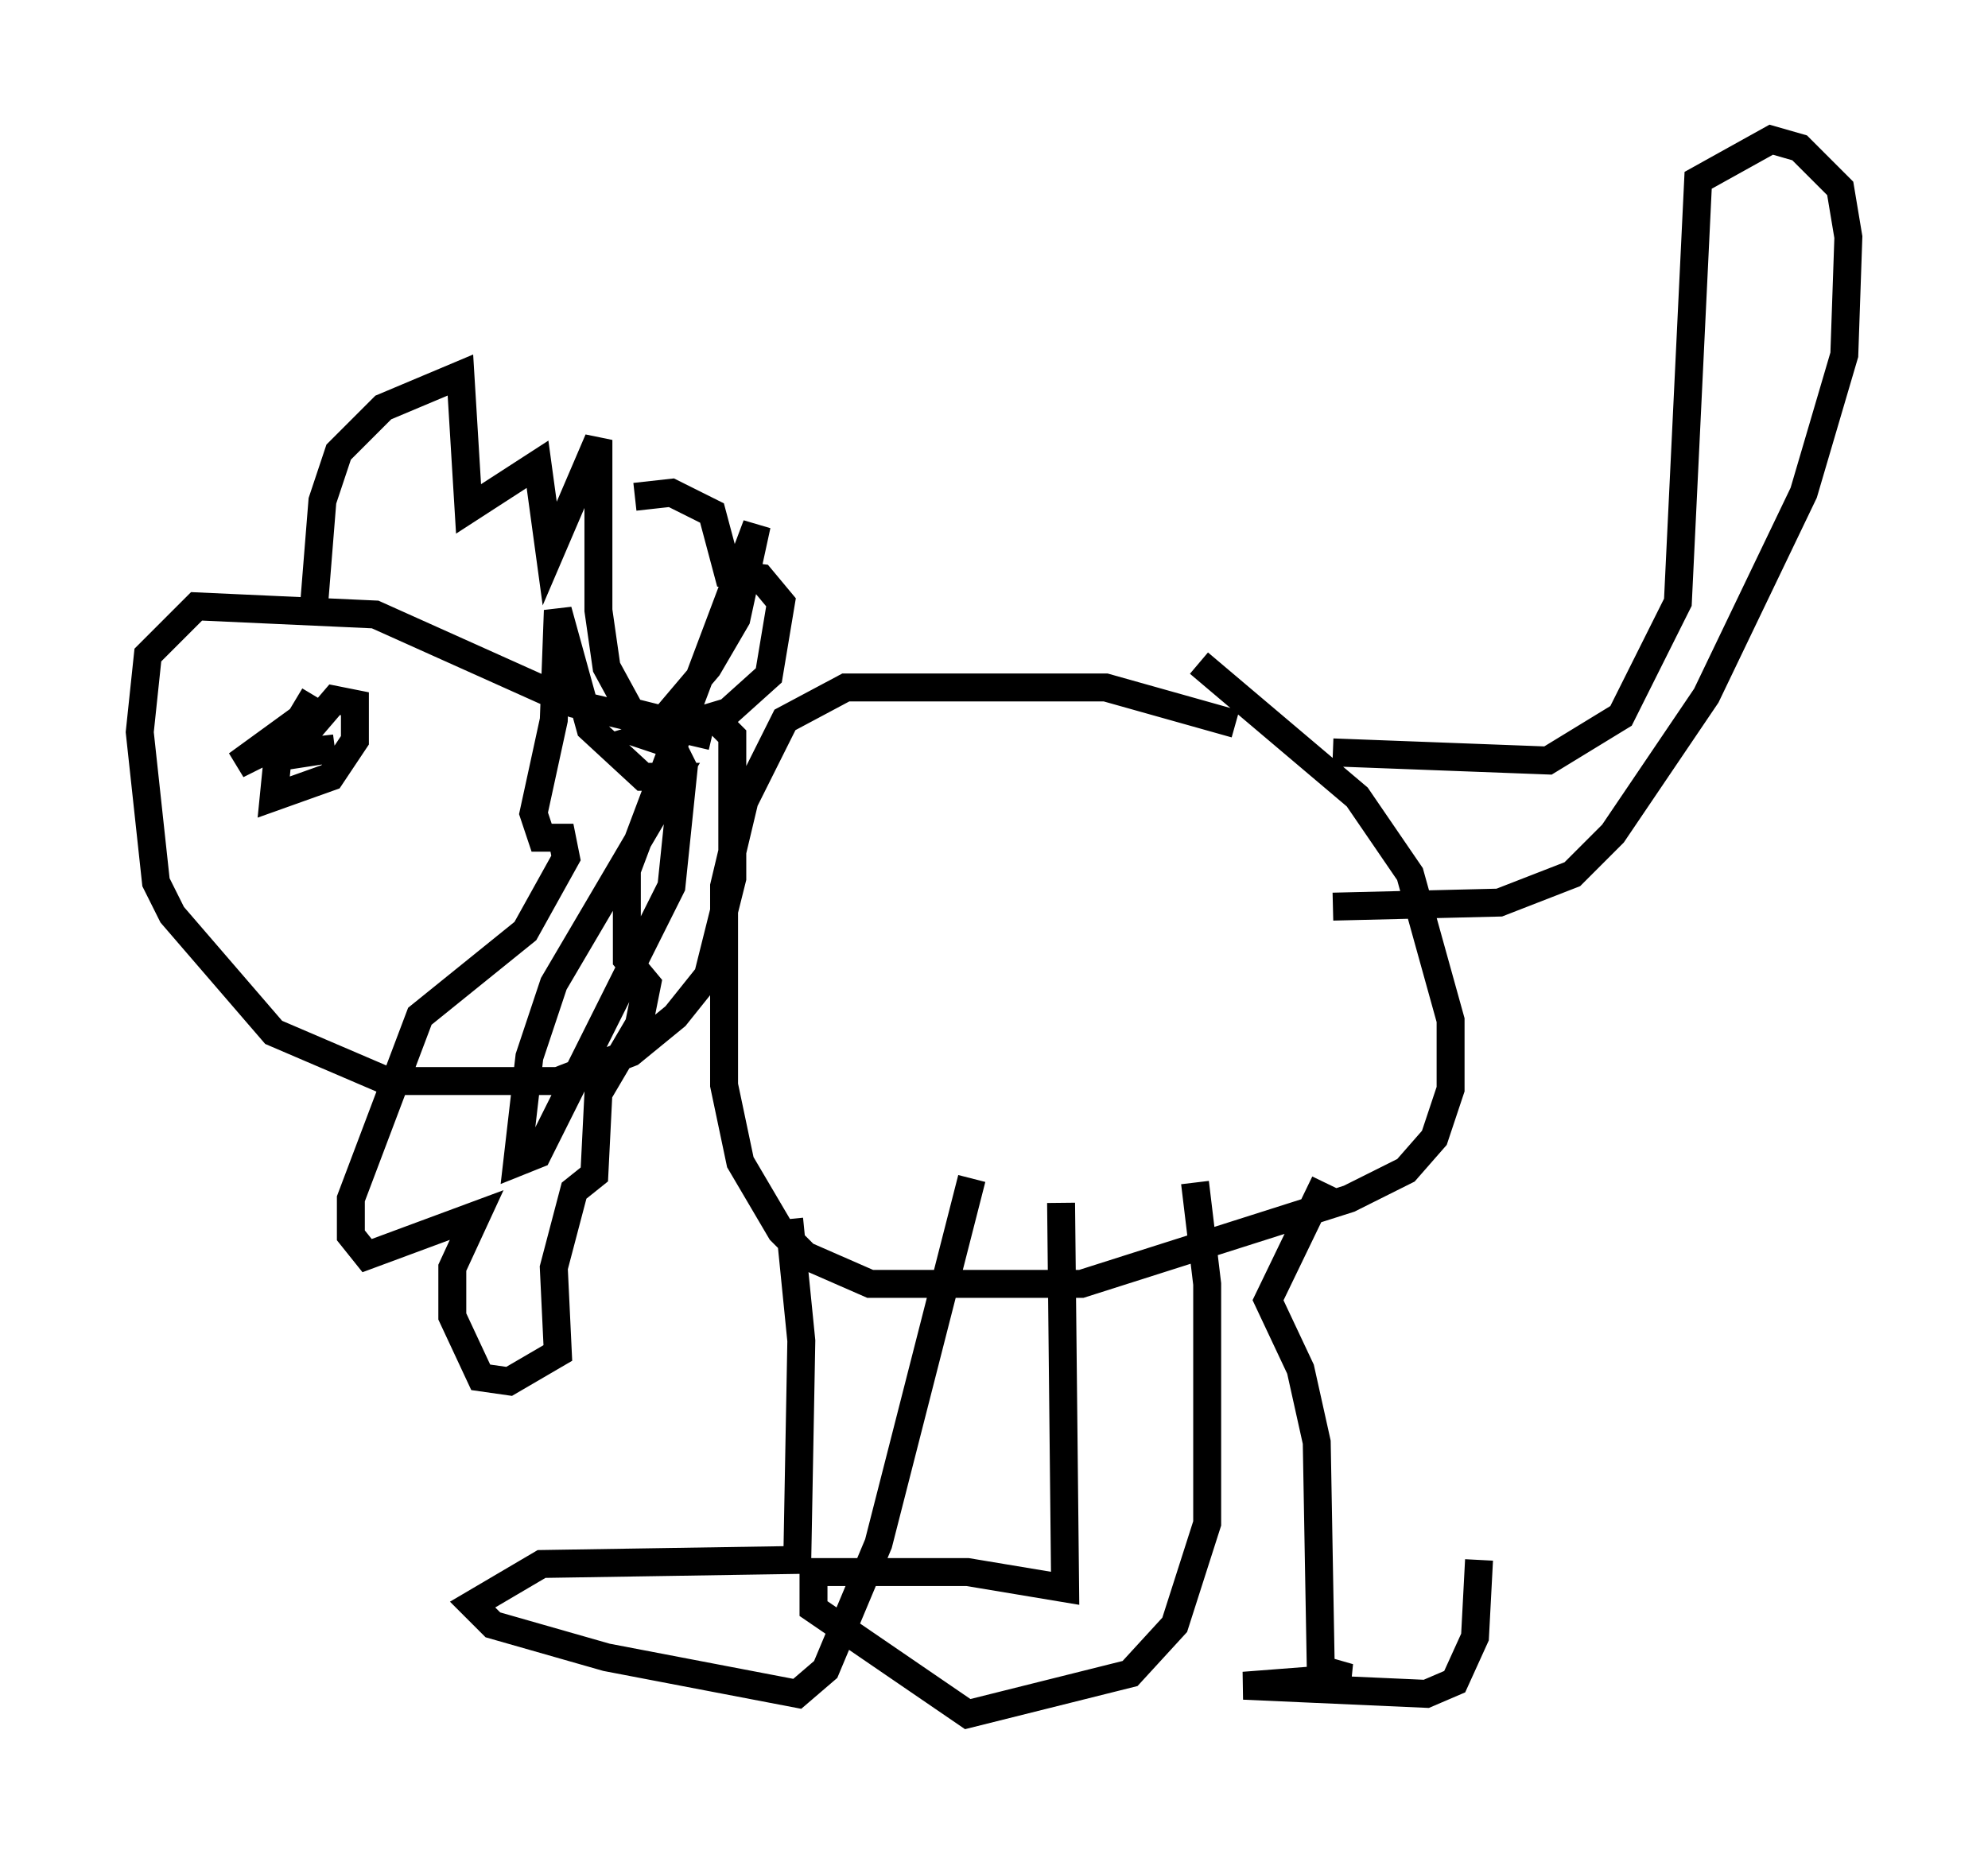 <?xml version="1.0" encoding="utf-8" ?>
<svg baseProfile="full" height="66.357" version="1.1" width="71.151" xmlns="http://www.w3.org/2000/svg" xmlns:ev="http://www.w3.org/2001/xml-events" xmlns:xlink="http://www.w3.org/1999/xlink"><defs /><rect fill="white" height="66.357" width="71.151" x="0" y="0" /><path d="M45.67, 27.078 m-1.453, -1.162 l-4.648, -1.307 -9.296, 0.0 l-2.179, 1.162 -1.453, 2.905 l-0.726, 3.05 0.0, 7.117 l0.581, 2.76 1.453, 2.469 l0.872, 0.872 2.324, 1.017 l7.553, 0.0 9.587, -3.05 l2.034, -1.017 1.017, -1.162 l0.581, -1.743 0.0, -2.469 l-1.453, -5.229 -1.888, -2.76 l-5.665, -4.793 m4.793, 3.196 l7.698, 0.291 2.615, -1.598 l2.034, -4.067 0.726, -15.106 l2.615, -1.453 1.017, 0.291 l1.453, 1.453 0.291, 1.743 l-0.145, 4.212 -1.453, 4.939 l-3.486, 7.263 -3.341, 4.939 l-1.453, 1.453 -2.615, 1.017 l-5.955, 0.145 m-22.223, -6.101 l-4.939, -1.162 -7.117, -3.196 l-6.391, -0.291 -1.743, 1.743 l-0.291, 2.76 0.581, 5.374 l0.581, 1.162 3.631, 4.212 l4.067, 1.743 6.101, 0.0 l2.615, -1.017 1.598, -1.307 l1.162, -1.453 0.872, -3.486 l0.0, -5.084 -0.436, -0.436 m-14.525, -4.358 l0.291, -3.631 0.581, -1.743 l1.598, -1.598 2.76, -1.162 l0.291, 4.793 2.469, -1.598 l0.436, 3.196 1.743, -4.067 l0.0, 6.101 0.291, 2.034 l0.872, 1.598 1.162, 0.291 l1.598, -1.888 1.017, -1.743 l0.726, -3.341 -4.648, 12.346 l0.0, 3.196 0.726, 0.872 l-0.291, 1.453 -1.453, 2.469 l-0.145, 2.905 -0.726, 0.581 l-0.726, 2.76 0.145, 3.05 l-1.743, 1.017 -1.017, -0.145 l-1.017, -2.179 0.0, -1.743 l0.872, -1.888 -3.922, 1.453 l-0.581, -0.726 0.0, -1.307 l2.469, -6.536 3.777, -3.05 l1.453, -2.615 -0.145, -0.726 l-0.726, 0.0 -0.291, -0.872 l0.726, -3.341 0.145, -3.922 l1.162, 4.212 1.888, 1.743 l1.162, 0.0 -4.358, 7.408 l-0.872, 2.615 -0.436, 3.777 l0.726, -0.291 4.793, -9.587 l0.436, -4.212 -0.436, -0.872 l-0.872, -0.291 2.905, -0.872 l1.453, -1.307 0.436, -2.615 l-0.726, -0.872 -1.162, -0.145 l-0.581, -2.179 -1.453, -0.726 l-1.307, 0.145 m-11.475, 7.117 l-1.307, 2.179 -0.145, 1.453 l2.034, -0.726 0.872, -1.307 l0.0, -1.307 -0.726, -0.145 l-0.872, 1.017 -2.615, 1.307 l1.598, -1.162 0.0, 0.872 l1.888, -0.291 -1.307, 0.145 m17.575, 16.704 l0.436, 4.358 -0.145, 7.844 l-9.151, 0.145 -2.469, 1.453 l0.726, 0.726 4.067, 1.162 l6.827, 1.307 1.017, -0.872 l1.888, -4.503 3.341, -13.073 m3.196, 0.872 l0.145, 13.799 -3.486, -0.581 l-5.52, 0.0 0.0, 1.307 l5.52, 3.777 5.81, -1.453 l1.598, -1.743 1.162, -3.631 l0.0, -8.57 -0.436, -3.631 m4.648, 0.0 l-2.034, 4.212 1.162, 2.469 l0.581, 2.615 0.145, 8.134 l1.017, 0.291 -3.777, 0.291 l6.536, 0.291 1.017, -0.436 l0.726, -1.598 0.145, -2.76 " fill="none" stroke="black" stroke-width="1" /></svg>